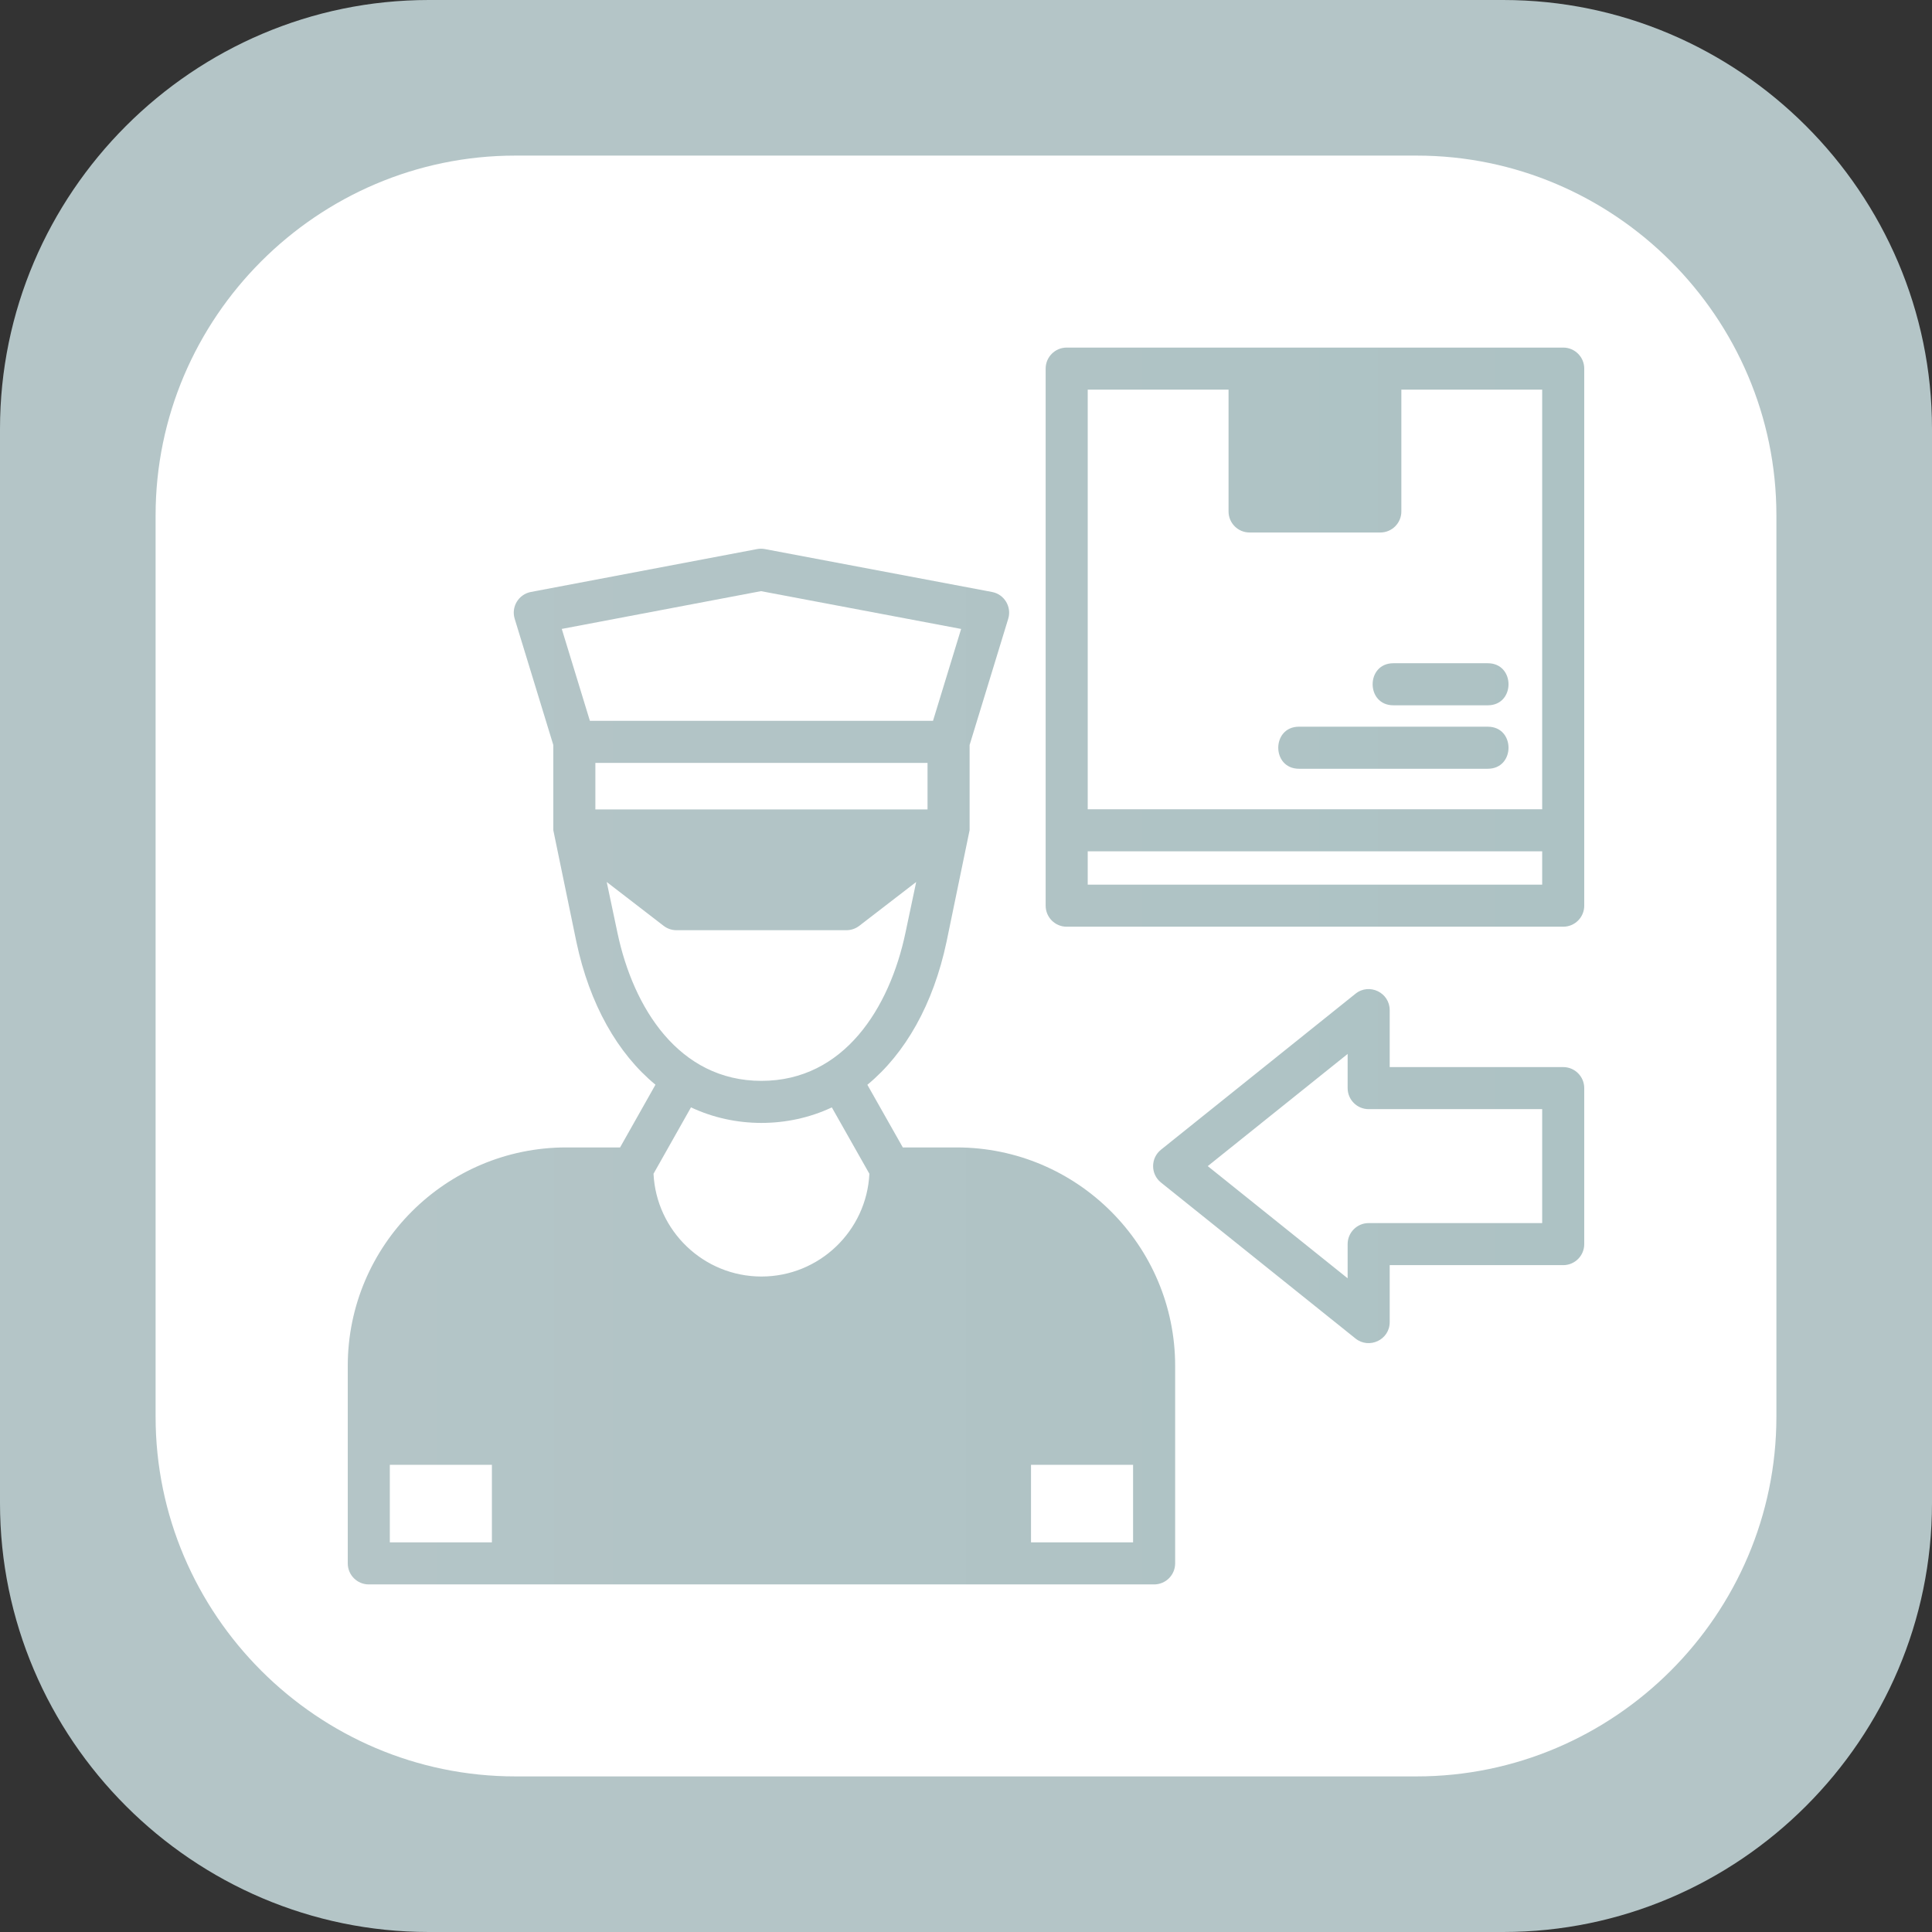 <svg xmlns="http://www.w3.org/2000/svg" xmlns:xlink="http://www.w3.org/1999/xlink" width="3872.98" height="3872.98" viewBox="0 0 3872.98 3872.98">
<rect x="0" y="0" width="3872.98" height="3872.98" fill="#333333" stroke="none"/>
<defs fill="#adc2c4">
<clipPath id="clip-0" fill="#adc2c4">
<path clip-rule="evenodd" d="M 859.645 0 L 3013.34 0 C 3486.141 0 3872.98 386.84 3872.98 859.641 L 3872.98 3013.34 C 3872.98 3486.141 3486.141 3872.98 3013.34 3872.98 L 859.645 3872.98 C 386.84 3872.98 0 3486.141 0 3013.34 L 0 859.641 C 0 386.84 386.84 0 859.645 0 " fill="#adc2c4"/>
</clipPath>
<linearGradient id="linear-pattern-0" gradientUnits="userSpaceOnUse" x1="0" y1="0" x2="1" y2="0" gradientTransform="matrix(3872.98, 0, 0, 3872.98, 0, 1936.49)" fill="#adc2c4">
<stop offset="0" stop-color="#b4c5c7" stop-opacity="1" fill="#adc2c4"/>

</linearGradient>
<clipPath id="clip-1" fill="#adc2c4">
<path clip-rule="nonzero" d="M 697 696 L 3176 696 L 3176 3177 L 697 3177 Z M 697 696 " fill="#adc2c4"/>
</clipPath>
<clipPath id="clip-2" fill="#adc2c4">
<path clip-rule="evenodd" d="M 986.098 2936.449 L 781.457 2936.449 L 781.457 3091.879 L 986.098 3091.879 Z M 2066.789 2852.121 L 2066.789 2805.328 C 2066.789 2782.039 2047.922 2763.172 2024.629 2763.172 C 2001.34 2763.172 1982.461 2782.039 1982.461 2805.328 L 1982.461 3091.879 L 1070.422 3091.879 L 1070.422 2805.328 C 1070.422 2782.039 1051.551 2763.172 1028.262 2763.172 C 1004.969 2763.172 986.098 2782.039 986.098 2805.328 L 986.098 2852.121 L 781.457 2852.121 L 781.457 2738.199 C 781.457 2543.172 940.121 2384.512 1135.141 2384.512 L 1228.441 2384.512 C 1249 2530.57 1374.809 2643.301 1526.449 2643.301 C 1678.09 2643.301 1803.891 2530.57 1824.449 2384.512 L 1917.75 2384.512 C 2112.781 2384.512 2271.43 2543.172 2271.43 2738.199 L 2271.43 2852.121 Z M 2271.43 2936.449 L 2066.789 2936.449 L 2066.789 3091.879 L 2271.43 3091.879 Z M 1777.738 1707 L 1682.449 1780.41 L 1370.441 1780.41 L 1275.148 1707 Z M 1859.379 1622.672 L 1859.379 1529.328 L 1193.5 1529.328 L 1193.5 1622.672 Z M 1182.531 1445.012 L 1870.352 1445.012 L 1926.711 1260.801 L 1525.531 1185.039 L 1126.16 1260.77 Z M 1109.18 1664.238 L 1109.18 1493.469 L 1031.762 1240.441 C 1024.43 1216.469 1039.59 1191.371 1064.219 1186.691 L 1517.648 1100.711 C 1522.828 1099.73 1528.141 1099.73 1533.328 1100.711 L 1988.621 1186.691 C 2013.281 1191.34 2028.461 1216.461 2021.121 1240.449 L 1943.711 1493.461 L 1943.711 1664.191 L 1897.512 1887.801 C 1871.031 2013.121 1814.871 2111.891 1738.762 2174.602 L 1809.82 2300.191 L 1917.75 2300.191 C 2159.27 2300.191 2355.762 2496.68 2355.762 2738.199 L 2355.762 3134.039 C 2355.75 3157.32 2336.879 3176.199 2313.59 3176.199 L 739.297 3176.199 C 716.012 3176.199 697.137 3157.328 697.137 3134.039 L 697.137 2738.199 C 697.137 2496.68 893.625 2300.191 1135.141 2300.191 L 1243.031 2300.191 L 1313.98 2174.469 C 1237.941 2111.75 1181.84 2013.031 1155.379 1887.801 Z M 1696.801 1864.73 L 1356.09 1864.73 C 1346.781 1864.73 1337.73 1861.648 1330.352 1855.969 L 1216.25 1768.059 L 1237.871 1870.359 C 1269.539 2020.191 1360.648 2166.75 1526.449 2166.75 L 1526.449 2166.738 C 1692.238 2166.738 1783.359 2020.199 1815.02 1870.359 L 1836.641 1768.059 L 1722.539 1855.969 C 1715.16 1861.648 1706.121 1864.73 1696.801 1864.73 Z M 2096.172 1664.422 L 2096.172 738.941 C 2096.172 715.66 2115.039 696.781 2138.328 696.781 L 3133.68 696.781 C 3156.969 696.781 3175.852 715.648 3175.852 738.941 L 3175.852 1815.578 C 3175.84 1838.871 3156.969 1857.738 3133.68 1857.738 L 2138.328 1857.738 C 2115.039 1857.738 2096.172 1838.871 2096.172 1815.578 Z M 2547.121 983.141 L 2547.121 781.102 L 2724.898 781.102 L 2724.898 983.141 Z M 2767.059 1067.469 L 2504.961 1067.469 C 2481.68 1067.469 2462.809 1048.59 2462.809 1025.301 L 2462.809 781.102 L 2180.488 781.102 L 2180.488 1622.262 L 3091.531 1622.262 L 3091.531 781.102 L 2809.219 781.102 L 2809.219 1025.301 C 2809.219 1048.59 2790.34 1067.469 2767.059 1067.469 Z M 2982.449 1413.879 L 2793.25 1413.879 C 2737.789 1413.879 2737.789 1329.559 2793.25 1329.559 L 2982.449 1329.559 C 3037.91 1329.559 3037.91 1413.879 2982.449 1413.879 Z M 2982.449 1541.09 L 2604.059 1541.09 C 2548.602 1541.09 2548.602 1456.762 2604.059 1456.762 L 2982.449 1456.77 C 3037.91 1456.77 3037.91 1541.09 2982.449 1541.09 Z M 3091.531 1706.578 L 2180.488 1706.578 L 2180.488 1773.422 L 3091.531 1773.422 Z M 2421.121 2337.648 L 2701.539 2562.531 L 2701.539 2494.02 C 2701.539 2470.73 2720.41 2451.859 2743.699 2451.859 L 3091.52 2451.859 L 3091.52 2223.449 L 2743.699 2223.449 C 2720.422 2223.449 2701.539 2204.578 2701.539 2181.289 L 2701.539 2112.781 Z M 2717.32 2683.27 L 2327.34 2370.539 C 2306.32 2353.691 2306.32 2321.621 2327.34 2304.77 L 2717.32 1992.039 C 2744.82 1969.988 2785.852 1989.691 2785.852 2024.93 L 2785.852 2139.129 L 3133.672 2139.129 C 3156.961 2139.129 3175.84 2158.012 3175.84 2181.301 L 3175.84 2494.02 C 3175.84 2517.301 3156.961 2536.18 3133.672 2536.18 L 2785.859 2536.18 L 2785.859 2650.371 C 2785.859 2686.051 2744.52 2705.07 2717.32 2683.27 Z M 1385.191 2219.852 L 1310.078 2352.949 C 1315.629 2467.5 1410.559 2558.98 1526.449 2558.98 C 1642.328 2558.98 1737.25 2467.512 1742.809 2352.988 L 1667.531 2219.941 C 1579.398 2261.449 1473.289 2261.441 1385.191 2219.852 " fill="#adc2c4"/>
</clipPath>
<linearGradient id="linear-pattern-1" gradientUnits="userSpaceOnUse" x1="0" y1="0" x2="1" y2="0" gradientTransform="matrix(2478.71, 0, 0, 2478.71, 697.137, 1936.49)" fill="#adc2c4">
<stop offset="0" stop-color="#b4c5c7" stop-opacity="1" fill="#adc2c4"/>

<stop offset="1" stop-color="#adc2c4" stop-opacity="1" fill="#adc2c4"/>
</linearGradient>
</defs>
<g clip-path="url(#clip-0)">
<path fill-rule="nonzero" fill="url(#linear-pattern-0)" d="M 0 0 L 0 3872.98 L 3872.98 3872.98 L 3872.98 0 Z M 0 0 "/>
</g>
<path fill-rule="evenodd" fill="rgb(100%, 100%, 100%)" fill-opacity="1" d="M 1033.09 311.922 L 2839.891 311.922 C 3236.539 311.922 3561.059 636.449 3561.059 1033.09 L 3561.059 2839.891 C 3561.059 3236.539 3236.539 3561.059 2839.891 3561.059 L 1033.09 3561.059 C 636.445 3561.059 311.918 3236.539 311.918 2839.891 L 311.918 1033.09 C 311.918 636.449 636.445 311.922 1033.09 311.922 "/>
<g clip-path="url(#clip-1)">
<g clip-path="url(#clip-2)">
<path fill-rule="nonzero" fill="url(#linear-pattern-1)" d="M 697.137 696.781 L 697.137 3176.199 L 3175.852 3176.199 L 3175.852 696.781 Z M 697.137 696.781 "/>
</g>
</g>
</svg>
